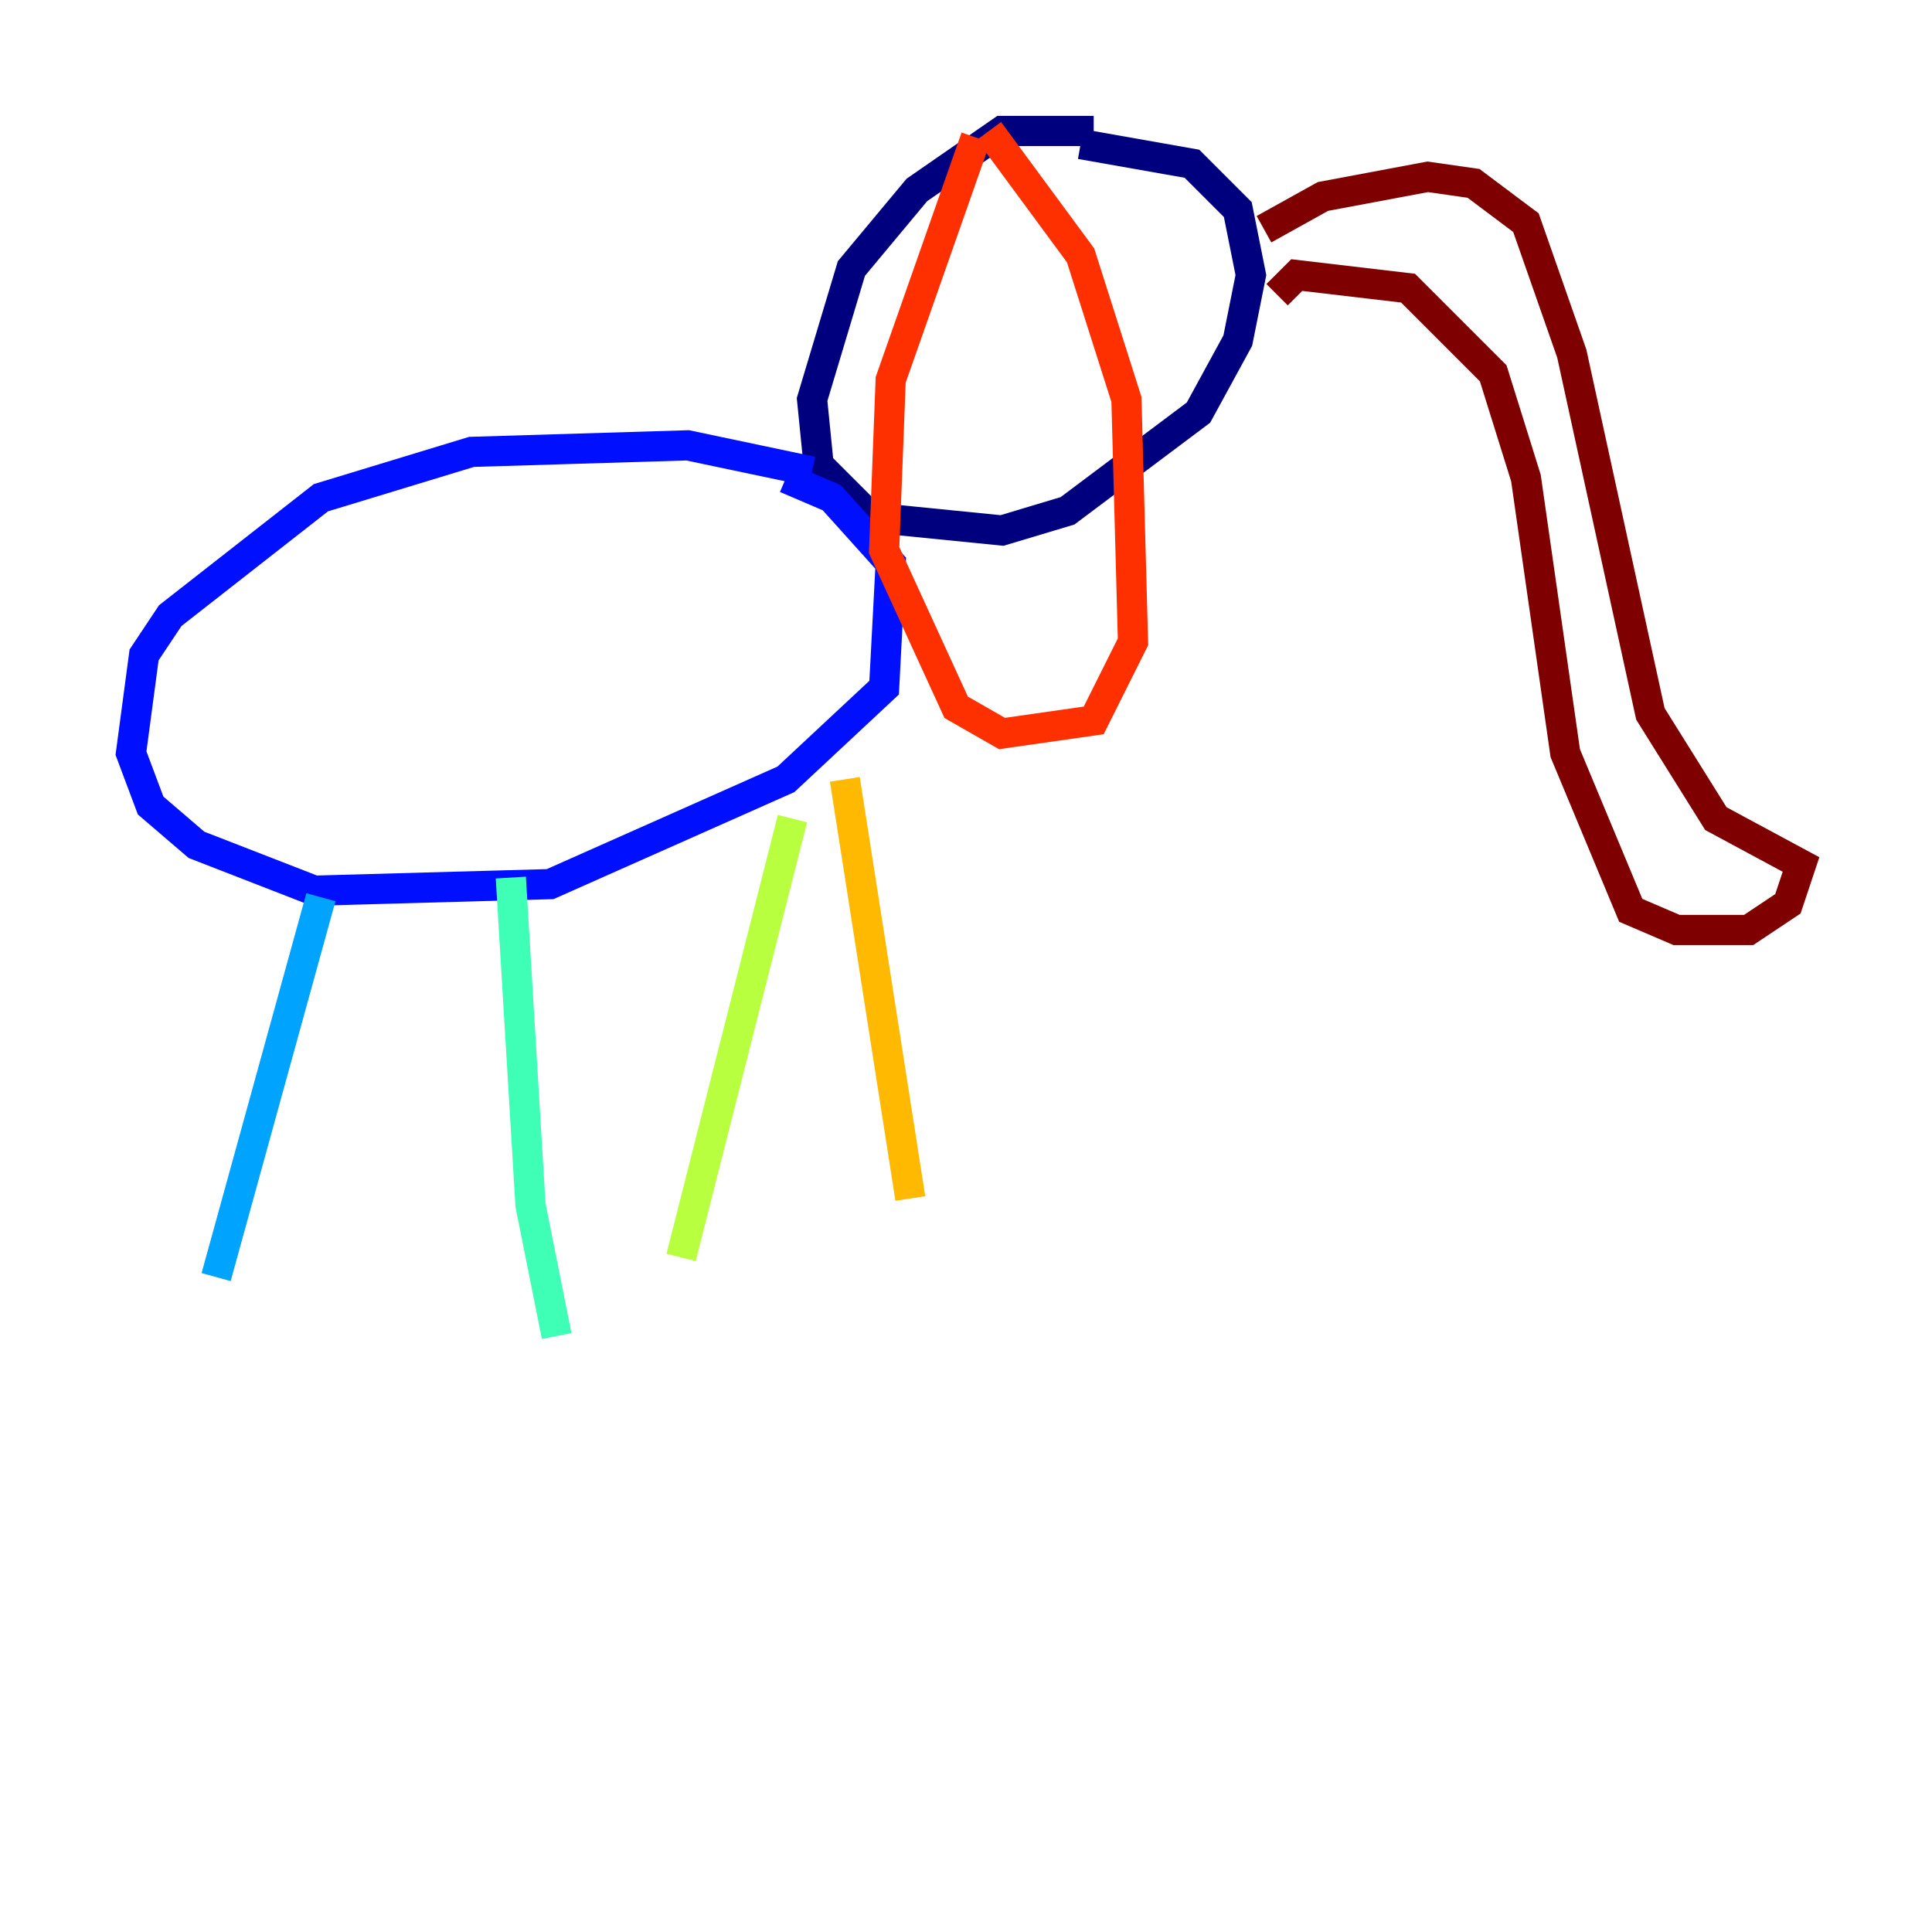 <?xml version="1.0" encoding="utf-8" ?>
<svg baseProfile="tiny" height="128" version="1.2" viewBox="0,0,128,128" width="128" xmlns="http://www.w3.org/2000/svg" xmlns:ev="http://www.w3.org/2001/xml-events" xmlns:xlink="http://www.w3.org/1999/xlink"><defs /><polyline fill="none" points="72.461,8.678 66.386,8.678 60.746,12.583 56.407,17.79 53.803,26.468 54.237,30.807 57.709,34.278 66.386,35.146 70.725,33.844 79.403,27.336 82.007,22.563 82.875,18.224 82.007,13.885 78.969,10.848 71.593,9.546" stroke="#00007f" stroke-width="2" /><polyline fill="none" points="53.803,31.241 45.559,29.505 31.241,29.939 21.261,32.976 11.281,40.786 9.546,43.39 8.678,49.898 9.98,53.37 13.017,55.973 20.827,59.01 36.447,58.576 52.068,51.634 58.576,45.559 59.01,37.315 55.105,32.976 52.068,31.675" stroke="#0010ff" stroke-width="2" /><polyline fill="none" points="21.261,59.444 14.319,84.61" stroke="#00a4ff" stroke-width="2" /><polyline fill="none" points="33.844,58.142 35.146,79.837 36.881,88.515" stroke="#3fffb7" stroke-width="2" /><polyline fill="none" points="52.502,54.237 45.125,83.308" stroke="#b7ff3f" stroke-width="2" /><polyline fill="none" points="55.973,51.634 60.312,79.403" stroke="#ffb900" stroke-width="2" /><polyline fill="none" points="64.651,9.112 59.01,25.166 58.576,36.447 63.349,46.861 66.386,48.597 72.461,47.729 75.064,42.522 74.63,26.468 71.593,16.922 65.519,8.678" stroke="#ff3000" stroke-width="2" /><polyline fill="none" points="83.742,15.186 87.647,13.017 94.59,11.715 97.627,12.149 101.098,14.752 104.136,23.43 109.342,47.295 113.681,54.237 119.322,57.275 118.454,59.878 115.851,61.614 111.078,61.614 108.041,60.312 103.702,49.898 101.098,31.675 98.929,24.732 93.288,19.091 85.912,18.224 84.61,19.525" stroke="#7f0000" stroke-width="2" /></svg>